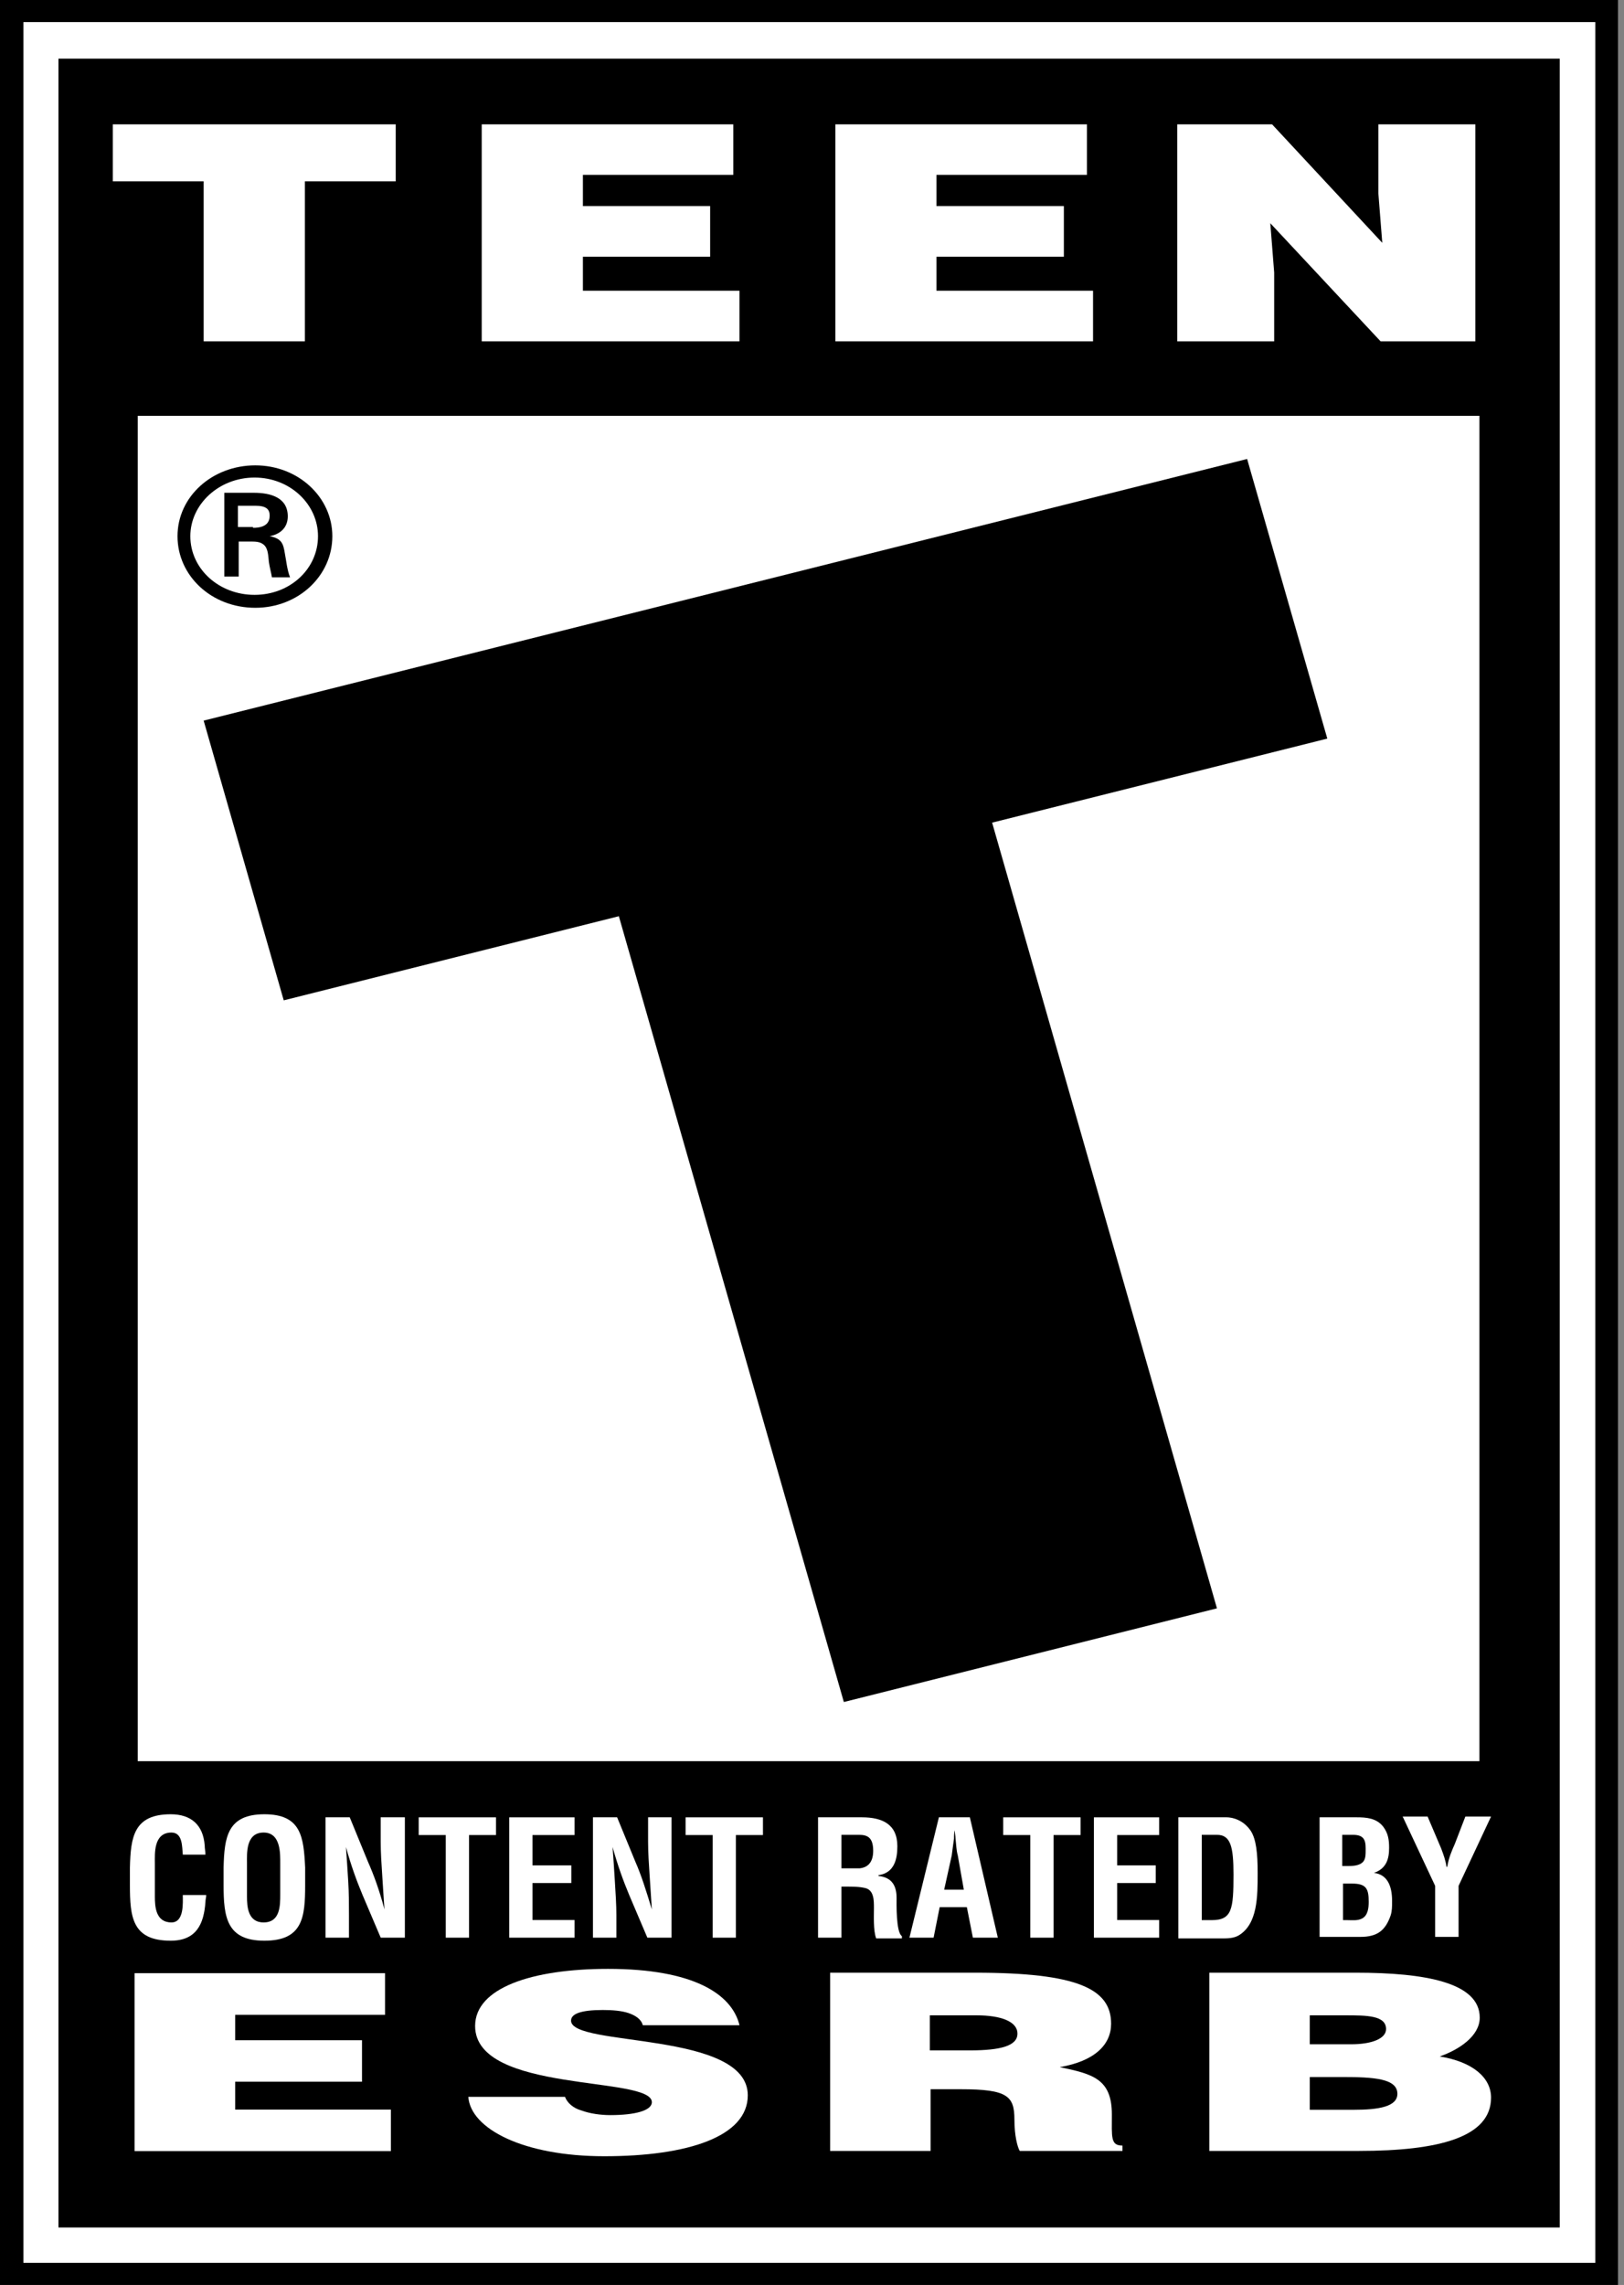 <svg width="59" height="83" viewBox="0 0 59 83" fill="none" xmlns="http://www.w3.org/2000/svg">
<rect x="0" y="0" width="59" height="83" fill="#808080" stroke="none"/>
<g clip-path="url(#clip0_57_1589)">
<path d="M57.742 0.589H0.62V82.418H58.16V0.589H57.742Z" fill="white"/>
<path d="M56.666 2.131H2.124V80.912H56.666V2.131Z" fill="black"/>
<path d="M53.748 15.104H5.004V63.974H53.748V15.104Z" fill="white"/>
<path d="M58.369 0H0V83H58.781V0H58.369ZM57.93 82.198H0.851V0.802H57.957V82.198H57.93Z" fill="black"/>
<path d="M7.492 68.835C7.492 68.918 7.464 69.001 7.464 69.084C7.409 69.886 7.135 70.495 6.202 70.495C4.802 70.495 4.72 69.637 4.72 68.475V67.839C4.747 66.732 4.857 65.902 6.202 65.902C6.943 65.902 7.382 66.289 7.437 67.036C7.437 67.147 7.464 67.258 7.464 67.368H6.641C6.613 67.092 6.641 66.566 6.229 66.566C5.571 66.566 5.626 67.341 5.626 67.673V68.89C5.626 69.25 5.653 69.831 6.229 69.831C6.696 69.831 6.641 69.111 6.641 68.835H7.492Z" fill="white"/>
<path d="M8.123 67.839C8.15 66.732 8.26 65.902 9.605 65.902C10.949 65.902 11.032 66.732 11.086 67.839V68.475C11.086 69.637 11.004 70.495 9.605 70.495C8.233 70.495 8.123 69.637 8.123 68.475V67.839ZM8.973 68.89C8.973 69.25 9.001 69.831 9.577 69.831C10.181 69.831 10.181 69.222 10.181 68.807V67.7C10.181 67.341 10.208 66.566 9.577 66.566C8.919 66.566 8.973 67.341 8.973 67.673V68.89Z" fill="white"/>
<path d="M13.858 66.013H14.709V70.384H13.831L13.172 68.835C12.953 68.309 12.76 67.783 12.568 67.092C12.596 67.451 12.623 67.894 12.651 68.337C12.678 68.779 12.678 69.194 12.678 69.554V70.384H11.827V66.013H12.706L13.364 67.617C13.584 68.115 13.776 68.641 13.968 69.36C13.94 68.973 13.913 68.53 13.886 68.115C13.858 67.7 13.831 67.285 13.831 66.898V66.013H13.858Z" fill="white"/>
<path d="M15.211 66.014H18.02V66.657H17.041V70.385H16.195V66.657H15.211V66.014Z" fill="white"/>
<path d="M18.5 70.385V66.014H20.874V66.657H19.345V67.759H20.756V68.4H19.345V69.744H20.874V70.385H18.5Z" fill="white"/>
<path d="M23.545 66.013H24.396V70.384H23.518L22.859 68.835C22.64 68.309 22.448 67.783 22.255 67.092C22.283 67.451 22.31 67.894 22.338 68.337C22.365 68.779 22.393 69.194 22.393 69.554V70.384H21.542V66.013H22.42L23.079 67.617C23.298 68.115 23.463 68.641 23.682 69.36C23.655 68.973 23.628 68.53 23.6 68.115C23.573 67.7 23.545 67.285 23.545 66.898V66.013Z" fill="white"/>
<path d="M24.908 66.014H27.718V66.657H26.734V70.385H25.892V66.657H24.908V66.014Z" fill="white"/>
<path d="M30.57 68.503V70.384H29.72V66.013H31.311C32.052 66.013 32.601 66.262 32.601 67.064C32.601 67.534 32.491 68.032 31.915 68.115V68.143C32.409 68.198 32.573 68.503 32.573 68.945C32.573 69.111 32.546 70.19 32.766 70.329V70.412H31.832C31.723 70.135 31.75 69.582 31.75 69.305C31.75 69.028 31.75 68.669 31.448 68.586C31.229 68.53 30.982 68.53 30.735 68.53H30.57V68.503ZM30.57 67.866H31.229C31.503 67.839 31.723 67.673 31.723 67.23C31.723 66.732 31.503 66.649 31.201 66.649H30.57V67.866Z" fill="white"/>
<path d="M33.04 70.384L34.11 66.013H35.235L36.251 70.384H35.345L35.126 69.277H34.138L33.918 70.384H33.04ZM34.302 68.641H35.016L34.796 67.396C34.741 67.202 34.741 67.009 34.714 66.787C34.714 66.677 34.687 66.594 34.687 66.483C34.659 66.566 34.659 66.677 34.659 66.787C34.632 66.981 34.604 67.175 34.577 67.396L34.302 68.641Z" fill="white"/>
<path d="M36.447 66.014H39.257V66.657H38.276V70.385H37.431V66.657H36.447V66.014Z" fill="white"/>
<path d="M39.741 70.385V66.014H42.112V66.657H40.586V67.759H41.989V68.4H40.586V69.744H42.112V70.385H39.741Z" fill="white"/>
<path d="M42.809 70.384V66.013H44.566C44.758 66.013 45.169 66.096 45.444 66.511C45.636 66.815 45.691 67.313 45.691 68.032C45.691 68.89 45.691 69.886 45.005 70.301C44.813 70.412 44.593 70.412 44.373 70.412H42.809V70.384ZM44.017 69.748C44.758 69.748 44.813 69.36 44.813 68.088C44.813 67.064 44.703 66.649 44.209 66.649H43.66V69.748H44.017Z" fill="white"/>
<path d="M47.941 70.384V66.013H49.286C49.642 66.013 49.999 66.04 50.246 66.345C50.438 66.594 50.466 66.843 50.466 67.119C50.466 67.507 50.383 67.866 49.917 68.032C50.383 68.088 50.575 68.475 50.575 69.056C50.575 69.25 50.575 69.416 50.52 69.582C50.328 70.135 50.026 70.356 49.423 70.356H47.941V70.384ZM48.956 69.748C49.121 69.748 49.313 69.775 49.478 69.692C49.697 69.582 49.725 69.305 49.725 69.084C49.725 68.613 49.642 68.42 49.121 68.42H48.792V69.748H48.956ZM48.929 67.783C49.121 67.783 49.395 67.783 49.532 67.617C49.615 67.507 49.615 67.368 49.615 67.147C49.615 66.815 49.532 66.649 49.148 66.649H48.764V67.783H48.929Z" fill="white"/>
<path d="M52.359 67.147C52.441 67.368 52.524 67.59 52.551 67.811H52.578C52.633 67.479 52.743 67.23 52.853 66.981L53.237 65.985H54.17L52.99 68.503V70.356H52.139V68.503L50.959 65.985H51.865L52.359 67.147Z" fill="white"/>
<path d="M4.89 78.137V71.675H13.988V73.188H8.545V74.11H13.152V75.617H8.545V76.63H14.201V78.137H4.89Z" fill="white"/>
<path d="M23.353 73.566C23.298 73.344 23.079 73.206 22.832 73.123C22.585 73.04 22.255 73.012 21.899 73.012C21.103 73.012 20.746 73.151 20.746 73.4C20.746 74.368 27.167 73.759 27.167 76.111C27.167 77.605 25 78.324 21.953 78.324C19.017 78.324 17.096 77.328 17.014 76.166H20.526C20.609 76.388 20.828 76.581 21.13 76.664C21.432 76.775 21.816 76.83 22.173 76.83C23.079 76.83 23.682 76.664 23.682 76.36C23.682 75.392 17.261 76.056 17.261 73.593C17.261 72.21 19.319 71.518 22.091 71.518C25.192 71.518 26.591 72.431 26.866 73.566H23.353Z" fill="white"/>
<path d="M33.808 75.89V78.131H30.159V71.657H35.427C39.132 71.657 40.367 72.238 40.367 73.51C40.367 74.257 39.791 74.866 38.501 75.087C39.681 75.336 40.394 75.502 40.394 76.803C40.394 77.633 40.34 77.937 40.779 77.937V78.131H37.047C36.964 77.992 36.854 77.577 36.854 76.996C36.854 76.139 36.607 75.89 34.906 75.89H33.808ZM33.808 74.479H35.235C36.36 74.479 36.964 74.313 36.964 73.87C36.964 73.427 36.36 73.206 35.482 73.206H33.781V74.479H33.808Z" fill="white"/>
<path d="M43.934 78.131V71.657H49.258C51.783 71.657 53.759 72.016 53.759 73.289C53.759 73.953 53.018 74.451 52.304 74.7C53.512 74.894 54.17 75.475 54.17 76.194C54.17 77.633 52.277 78.131 49.368 78.131H43.934ZM47.584 75.447V76.637H49.176C50.081 76.637 50.767 76.526 50.767 76.056C50.767 75.502 49.917 75.447 48.764 75.447H47.584ZM47.584 73.178V74.257H49.093C49.807 74.257 50.356 74.064 50.356 73.704C50.356 73.206 49.642 73.206 48.874 73.206H47.584V73.178Z" fill="white"/>
<path d="M6.449 19.477C6.449 18.039 7.711 16.904 9.275 16.904C10.84 16.904 12.074 18.066 12.074 19.477C12.074 20.916 10.84 22.078 9.275 22.078C7.684 22.078 6.449 20.916 6.449 19.477ZM11.553 19.477C11.553 18.315 10.538 17.347 9.248 17.347C7.958 17.347 6.915 18.315 6.915 19.477C6.915 20.667 7.958 21.608 9.248 21.608C10.538 21.608 11.553 20.667 11.553 19.477ZM8.672 19.643V20.944H8.15V17.9H9.22C9.824 17.9 10.455 18.066 10.455 18.758C10.455 19.118 10.236 19.394 9.797 19.477C10.236 19.56 10.291 19.754 10.346 20.086C10.4 20.363 10.428 20.695 10.538 20.971H9.879C9.852 20.805 9.797 20.612 9.769 20.418C9.742 20.169 9.742 19.92 9.577 19.782C9.44 19.671 9.275 19.671 9.083 19.671H8.672M9.193 19.173C9.687 19.173 9.797 18.952 9.797 18.73C9.797 18.509 9.687 18.371 9.275 18.371H8.644V19.145H9.193V19.173Z" fill="black"/>
<path d="M7.399 26.176L45.308 16.672L48.221 26.829L36.044 29.882L44.212 58.422L30.657 61.825L22.483 33.281L10.308 36.337L7.399 26.176Z" fill="black"/>
<path d="M42.769 4.517H46.215L50.218 8.821L50.076 7.023V4.517H53.6V12.399H50.157L46.15 8.108L46.291 9.901V12.399H42.769V4.517Z" fill="white"/>
<path d="M30.35 4.517H39.489V6.353H34.022V7.486H38.65V9.326H34.022V10.56H39.71V12.399H30.35V4.517Z" fill="white"/>
<path d="M17.501 4.517H26.64V6.353H21.177V7.486H25.8V9.326H21.177V10.56H26.865V12.399H17.501V4.517Z" fill="white"/>
<path d="M4.098 4.517H14.377V6.587H11.077V12.399H7.399V6.587H4.098V4.517Z" fill="white"/>
</g>
<defs>
<clipPath id="clip0_57_1589">
<rect width="59" height="83" fill="white"/>
</clipPath>
</defs>
</svg>
